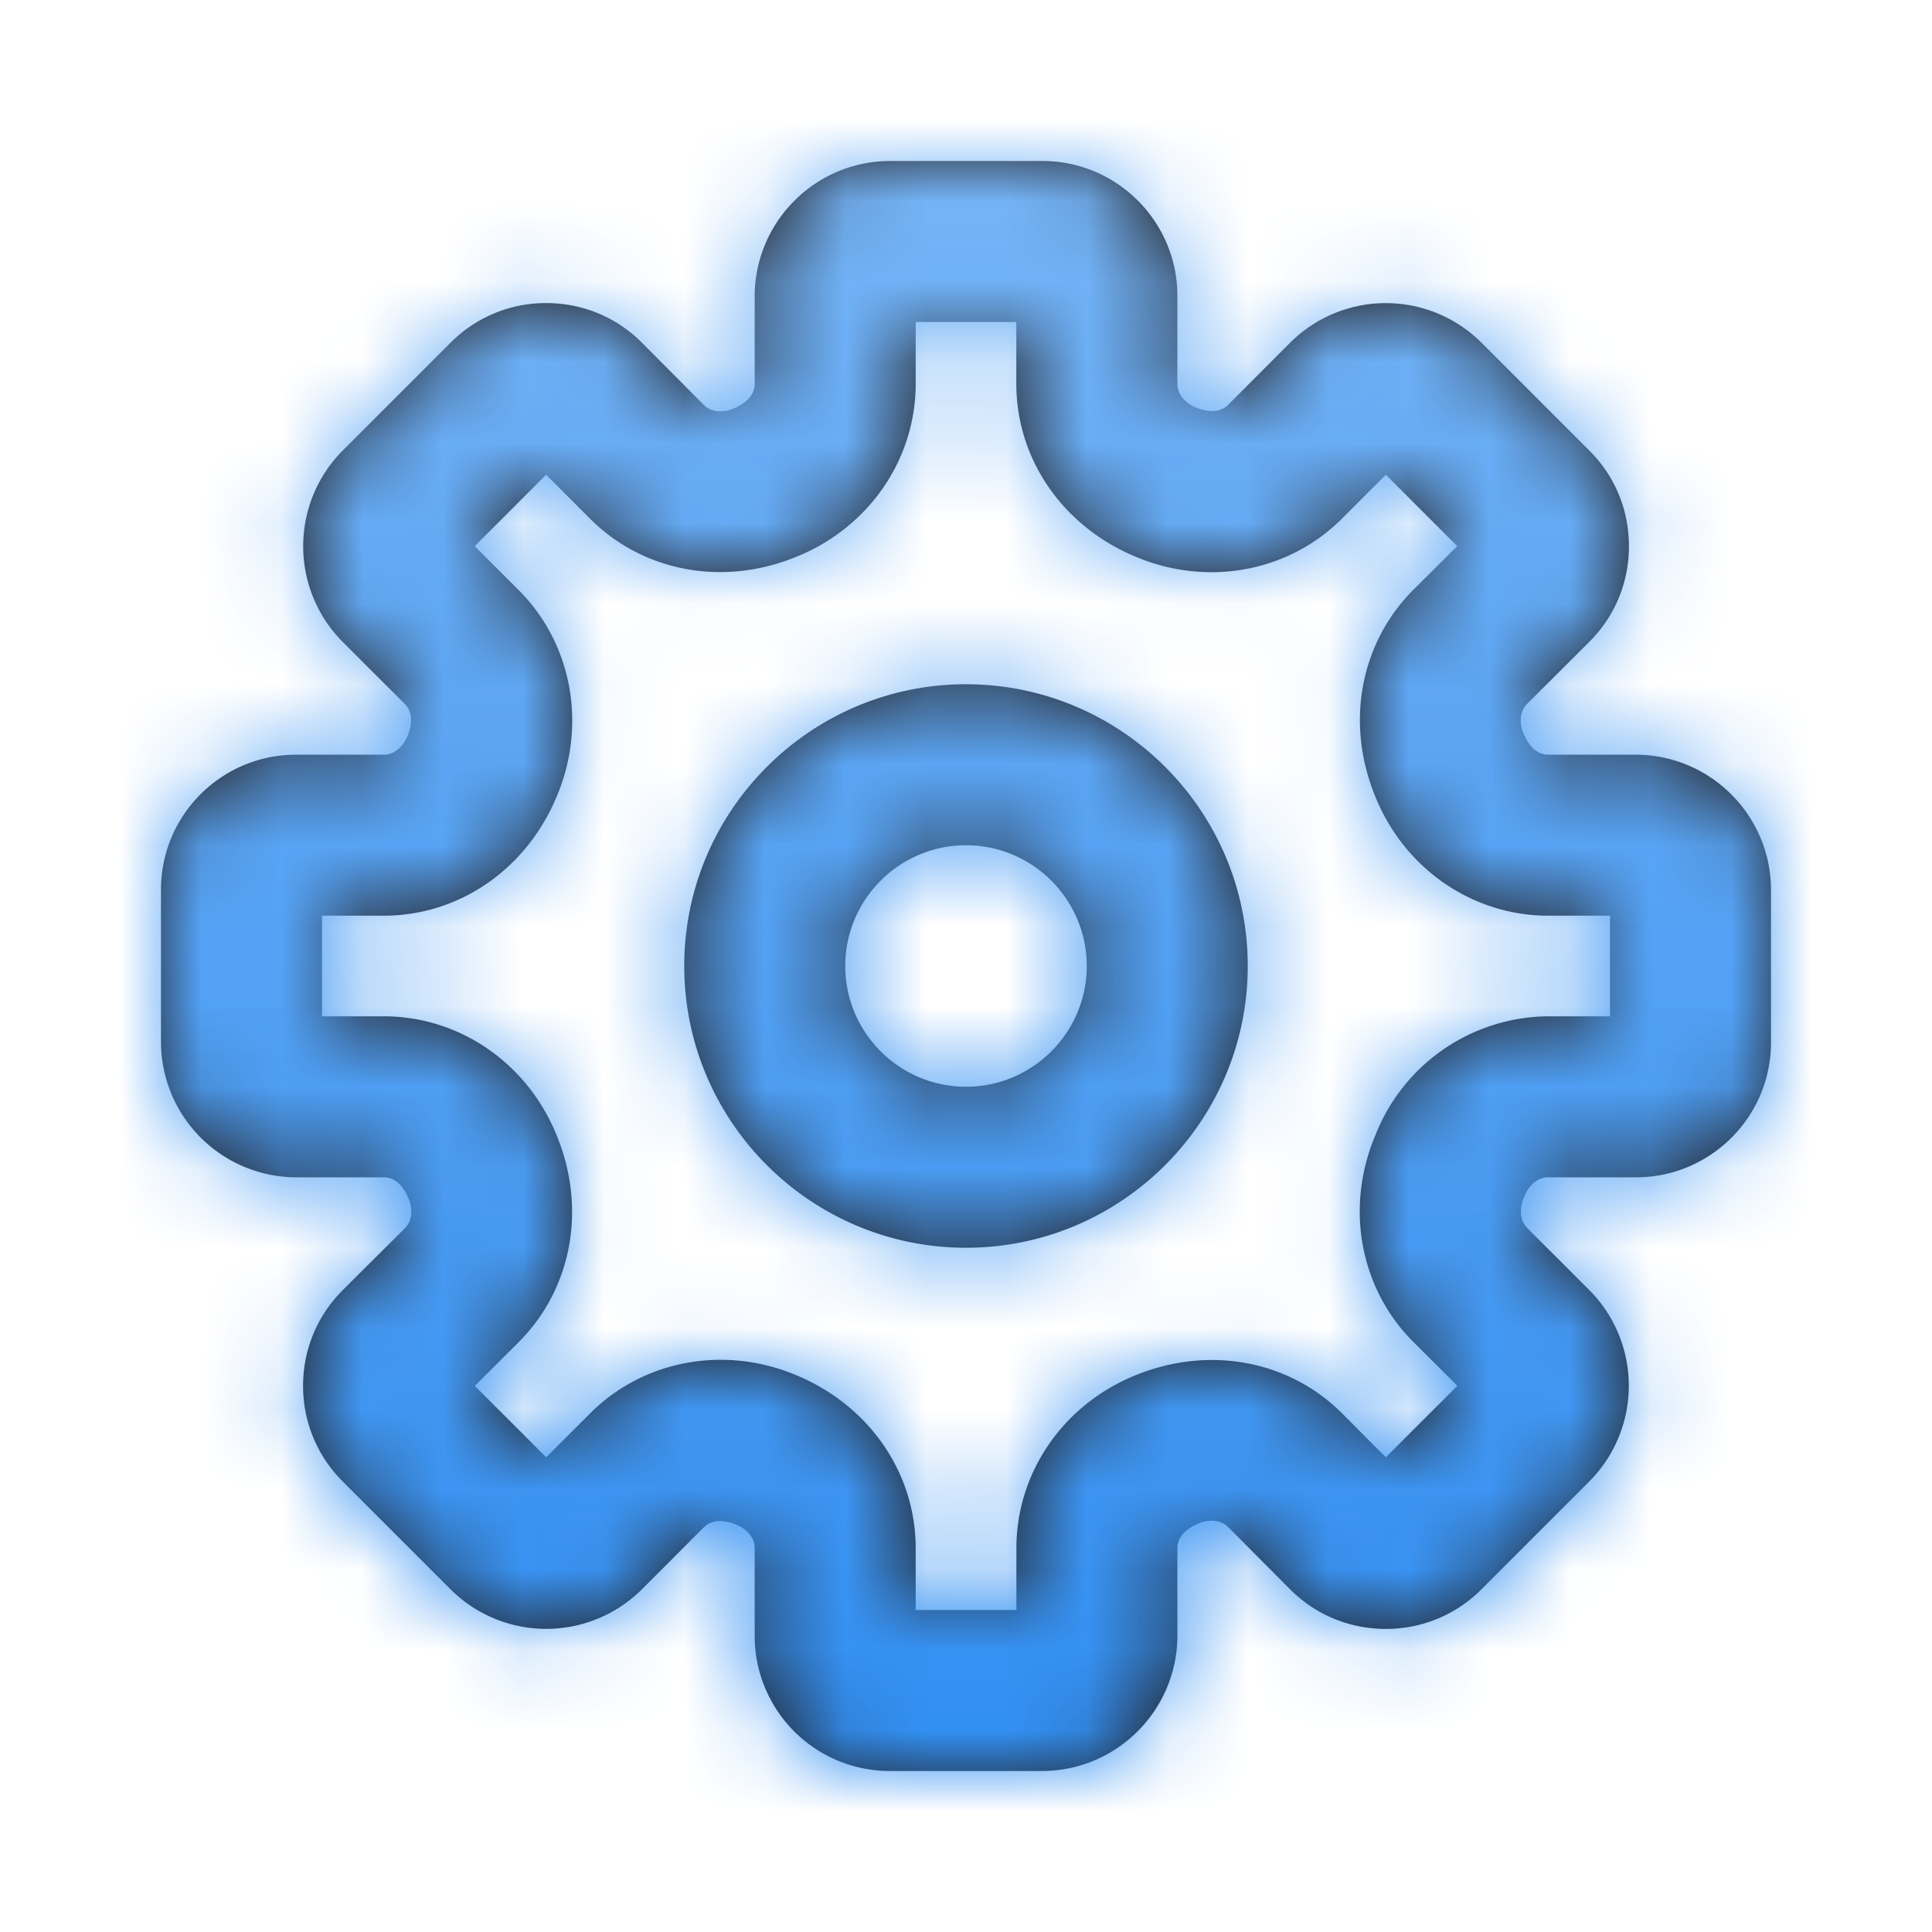 <svg width="24" height="24" fill="none" xmlns="http://www.w3.org/2000/svg"><path fill-rule="evenodd" clip-rule="evenodd" d="M11.374 20h1.252v-.767c0-.935.575-1.775 1.463-2.142.92-.383 1.926-.195 2.588.471l.538.541.889-.888-.546-.544c-.663-.662-.85-1.666-.477-2.557l.002-.002.01-.028a2.324 2.324 0 012.14-1.459H20v-1.25h-.767c-.934 0-1.776-.575-2.142-1.464-.385-.92-.196-1.925.47-2.588l.541-.539-.887-.887-.544.545c-.662.662-1.665.849-2.556.477-.914-.377-1.49-1.217-1.49-2.152V4h-1.25v.767c0 .935-.575 1.775-1.464 2.142-.92.385-1.924.196-2.587-.471l-.54-.541-.887.888.545.544c.662.662.85 1.666.477 2.557-.376.913-1.217 1.489-2.152 1.489H4v1.25h.767c.935 0 1.776.575 2.142 1.464.385.92.196 1.925-.47 2.588l-.541.539.887.887.545-.545c.662-.662 1.665-.849 2.556-.477.913.377 1.489 1.217 1.489 2.152V20zm1.569 2H11.05a1.678 1.678 0 01-1.675-1.676v-1.091c0-.147-.117-.248-.227-.293-.144-.059-.298-.071-.404.032l-.77.771a1.683 1.683 0 01-2.377 0l-1.34-1.34a1.67 1.67 0 01-.492-1.19c0-.449.176-.871.495-1.189l.768-.765c.105-.105.094-.259.047-.37-.06-.147-.16-.264-.308-.264H3.683A1.684 1.684 0 012 12.943v-1.892c0-.925.752-1.676 1.677-1.676h1.09c.147 0 .248-.118.293-.228.06-.144.072-.299-.032-.403l-.771-.77a1.685 1.685 0 010-2.377l1.34-1.34a1.667 1.667 0 011.188-.492h.002c.449 0 .872.175 1.189.494l.765.769c.105.106.26.094.37.047.147-.061.264-.161.264-.308V3.683c0-.928.755-1.683 1.682-1.683h1.893c.924 0 1.676.752 1.676 1.676v1.091c0 .147.117.248.226.293.146.06.3.073.405-.032l.77-.771a1.683 1.683 0 012.377 0l1.34 1.341c.319.317.492.739.491 1.189 0 .448-.174.871-.494 1.188l-.768.766c-.105.105-.095.259-.047.37.06.147.16.264.308.264h1.083c.928 0 1.683.754 1.683 1.682v1.892c0 .925-.752 1.676-1.677 1.676h-1.09c-.146 0-.248.118-.293.228l-.014.033c-.045.111-.057.266.047.37l.77.77a1.685 1.685 0 010 2.377l-1.34 1.34a1.667 1.667 0 01-1.188.492h-.002c-.448 0-.872-.175-1.189-.494l-.765-.769c-.104-.105-.26-.093-.37-.047-.146.061-.263.161-.263.308v1.084c0 .928-.755 1.683-1.683 1.683zM12 10.5c-.827 0-1.5.673-1.5 1.5s.673 1.5 1.5 1.5 1.5-.673 1.5-1.5-.673-1.5-1.5-1.5zm0 5c-1.93 0-3.5-1.57-3.5-3.5s1.57-3.5 3.5-3.5 3.5 1.57 3.5 3.5-1.57 3.5-3.5 3.5z" fill="#231F20"/><mask id="a" maskUnits="userSpaceOnUse" x="1" y="2" width="21" height="20"><path fill-rule="evenodd" clip-rule="evenodd" d="M11.374 20h1.252v-.767c0-.935.575-1.775 1.463-2.142.92-.383 1.926-.195 2.588.471l.538.541.889-.888-.546-.544c-.663-.662-.85-1.666-.477-2.557l.002-.002.01-.028a2.324 2.324 0 012.14-1.459H20v-1.25h-.767c-.934 0-1.776-.575-2.142-1.464-.385-.92-.196-1.925.47-2.588l.541-.539-.887-.887-.544.545c-.662.662-1.665.849-2.556.477-.914-.377-1.49-1.217-1.49-2.152V4h-1.25v.767c0 .935-.575 1.775-1.464 2.142-.92.385-1.924.196-2.587-.471l-.54-.541-.887.888.545.544c.662.662.85 1.666.477 2.557-.376.913-1.217 1.489-2.152 1.489H4v1.25h.767c.935 0 1.776.575 2.142 1.464.385.92.196 1.925-.47 2.588l-.541.539.887.887.545-.545c.662-.662 1.665-.849 2.556-.477.913.377 1.489 1.217 1.489 2.152V20zm1.569 2H11.05a1.678 1.678 0 01-1.675-1.676v-1.091c0-.147-.117-.248-.227-.293-.144-.059-.298-.071-.404.032l-.77.771a1.683 1.683 0 01-2.377 0l-1.34-1.34a1.67 1.67 0 01-.492-1.19c0-.449.176-.871.495-1.189l.768-.765c.105-.105.094-.259.047-.37-.06-.147-.16-.264-.308-.264H3.683A1.684 1.684 0 012 12.943v-1.892c0-.925.752-1.676 1.677-1.676h1.09c.147 0 .248-.118.293-.228.06-.144.072-.299-.032-.403l-.771-.77a1.685 1.685 0 010-2.377l1.34-1.34a1.667 1.667 0 011.188-.492h.002c.449 0 .872.175 1.189.494l.765.769c.105.106.26.094.37.047.147-.061.264-.161.264-.308V3.683c0-.928.755-1.683 1.682-1.683h1.893c.924 0 1.676.752 1.676 1.676v1.091c0 .147.117.248.226.293.146.06.3.073.405-.032l.77-.771a1.683 1.683 0 012.377 0l1.34 1.341c.319.317.492.739.491 1.189 0 .448-.174.871-.494 1.188l-.768.766c-.105.105-.095.259-.047.37.06.147.16.264.308.264h1.083c.928 0 1.683.754 1.683 1.682v1.892c0 .925-.752 1.676-1.677 1.676h-1.09c-.146 0-.248.118-.293.228l-.014.033c-.045.111-.057.266.047.37l.77.77a1.685 1.685 0 010 2.377l-1.34 1.34a1.667 1.667 0 01-1.188.492h-.002c-.448 0-.872-.175-1.189-.494l-.765-.769c-.104-.105-.26-.093-.37-.047-.146.061-.263.161-.263.308v1.084c0 .928-.755 1.683-1.683 1.683zM12 10.5c-.827 0-1.5.673-1.5 1.5s.673 1.5 1.5 1.5 1.5-.673 1.5-1.5-.673-1.5-1.5-1.5zm0 5c-1.93 0-3.5-1.57-3.5-3.5s1.57-3.5 3.5-3.5 3.5 1.57 3.5 3.5-1.57 3.5-3.5 3.5z" fill="#fff"/></mask><g mask="url(#a)"><path fill="url(#paint0_linear)" d="M0 0h24v24H0z"/></g><defs><linearGradient id="paint0_linear" x1="12" y1="0" x2="12" y2="24" gradientUnits="userSpaceOnUse"><stop stop-color="#7CB8F7"/><stop offset="1" stop-color="#2A8BF2"/></linearGradient></defs></svg>